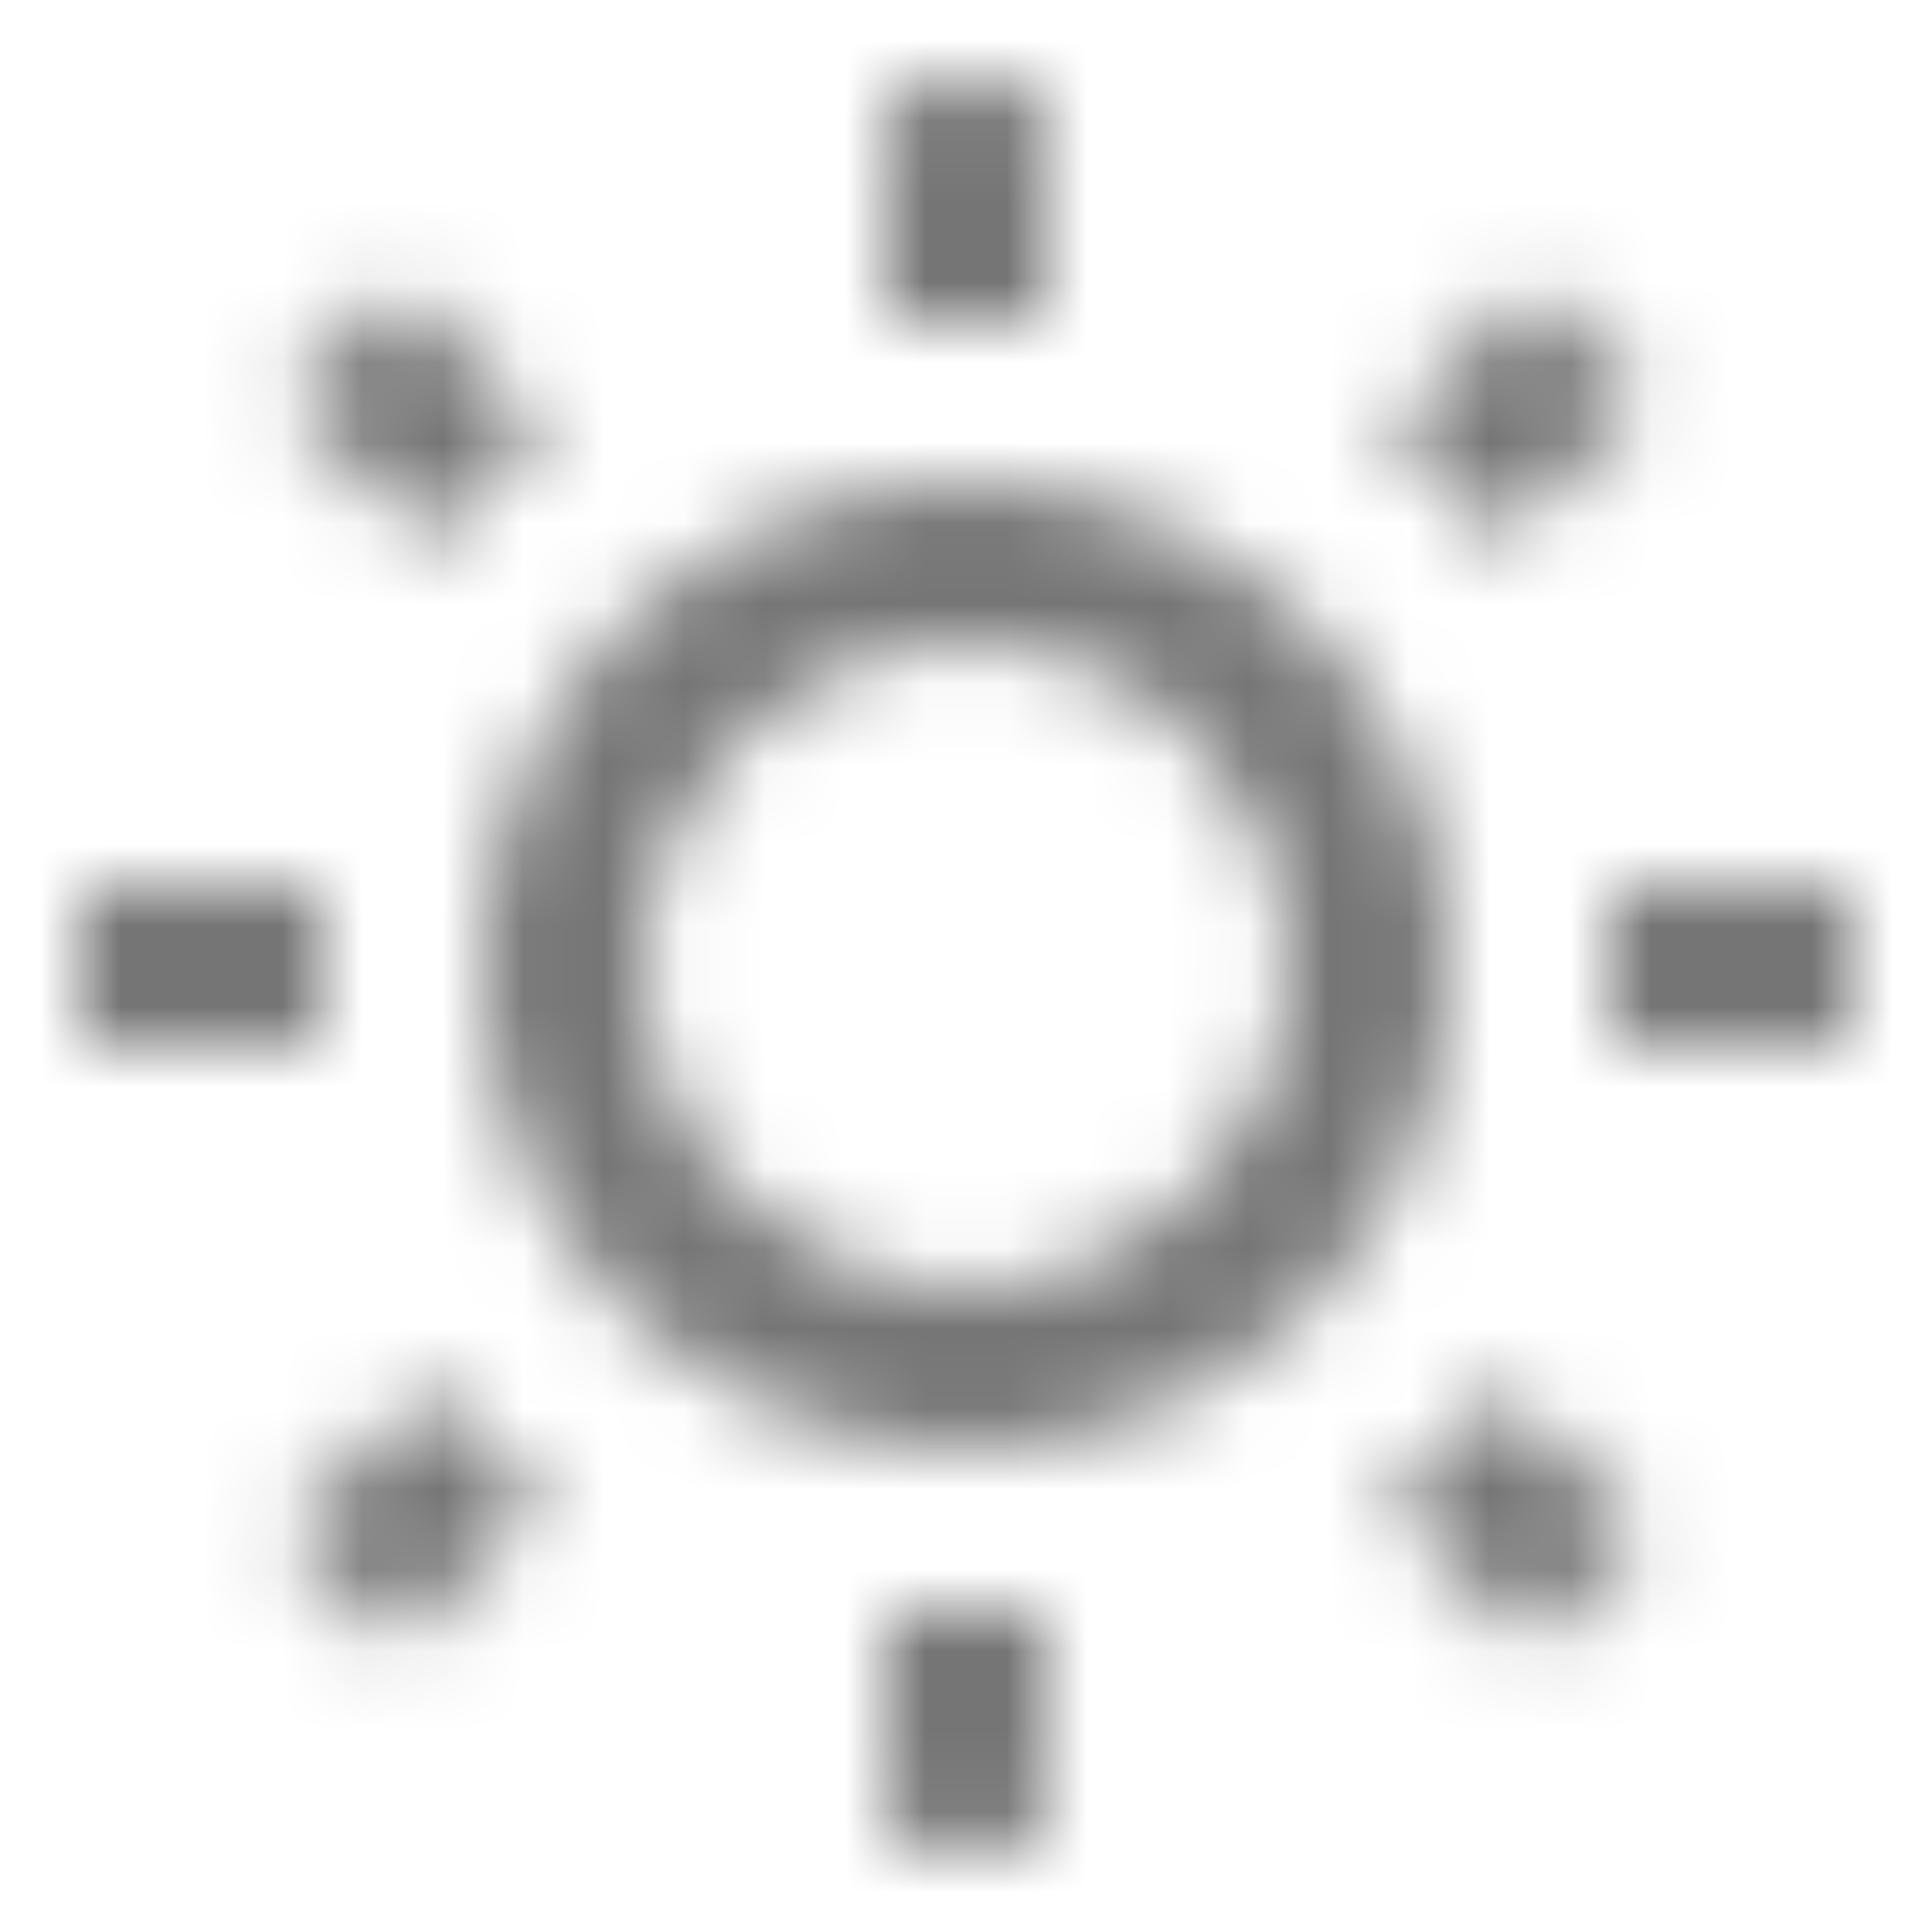 <?xml version="1.0" encoding="UTF-8"?>
<svg width="24px" height="24px" viewBox="0 0 24 24" version="1.1" xmlns="http://www.w3.org/2000/svg" xmlns:xlink="http://www.w3.org/1999/xlink">
    <!-- Generator: Sketch 50 (54983) - http://www.bohemiancoding.com/sketch -->
    <title>icon/image/wb_sunny_24px_outlined</title>
    <desc>Created with Sketch.</desc>
    <defs>
        <path d="M6.76,5.34 L4.96,3.55 L3.55,4.96 L5.34,6.75 L6.76,5.34 Z M1,11 L4,11 L4,13 L1,13 L1,11 Z M11,1.05 L13,1.05 L13,4 L11,4 L11,1.05 Z M19.04,3.545 L20.448,4.952 L18.659,6.741 L17.252,5.334 L19.04,3.545 Z M17.24,18.66 L19.03,20.46 L20.44,19.05 L18.64,17.26 L17.24,18.66 Z M20,11 L23,11 L23,13 L20,13 L20,11 Z M12,6 C8.69,6 6,8.69 6,12 C6,15.31 8.69,18 12,18 C15.31,18 18,15.31 18,12 C18,8.69 15.31,6 12,6 Z M12,16 C9.79,16 8,14.21 8,12 C8,9.79 9.79,8 12,8 C14.21,8 16,9.79 16,12 C16,14.21 14.21,16 12,16 Z M11,20 L13,20 L13,22.95 L11,22.95 L11,20 Z M3.55,19.04 L4.96,20.45 L6.75,18.65 L5.34,17.24 L3.55,19.04 Z" id="path-1"></path>
    </defs>
    <g id="icon/image/wb_sunny_24px" stroke="none" stroke-width="1" fill="none" fill-rule="evenodd">
        <mask id="mask-2" fill="white">
            <use xlink:href="#path-1"></use>
        </mask>
        <g fill-rule="nonzero"></g>
        <g id="✱-/-Color-/-Icons-/-Black-/-Inactive" mask="url(#mask-2)" fill="#000000" fill-opacity="0.54">
            <rect id="Rectangle" x="0" y="0" width="24" height="24"></rect>
        </g>
    </g>
</svg>